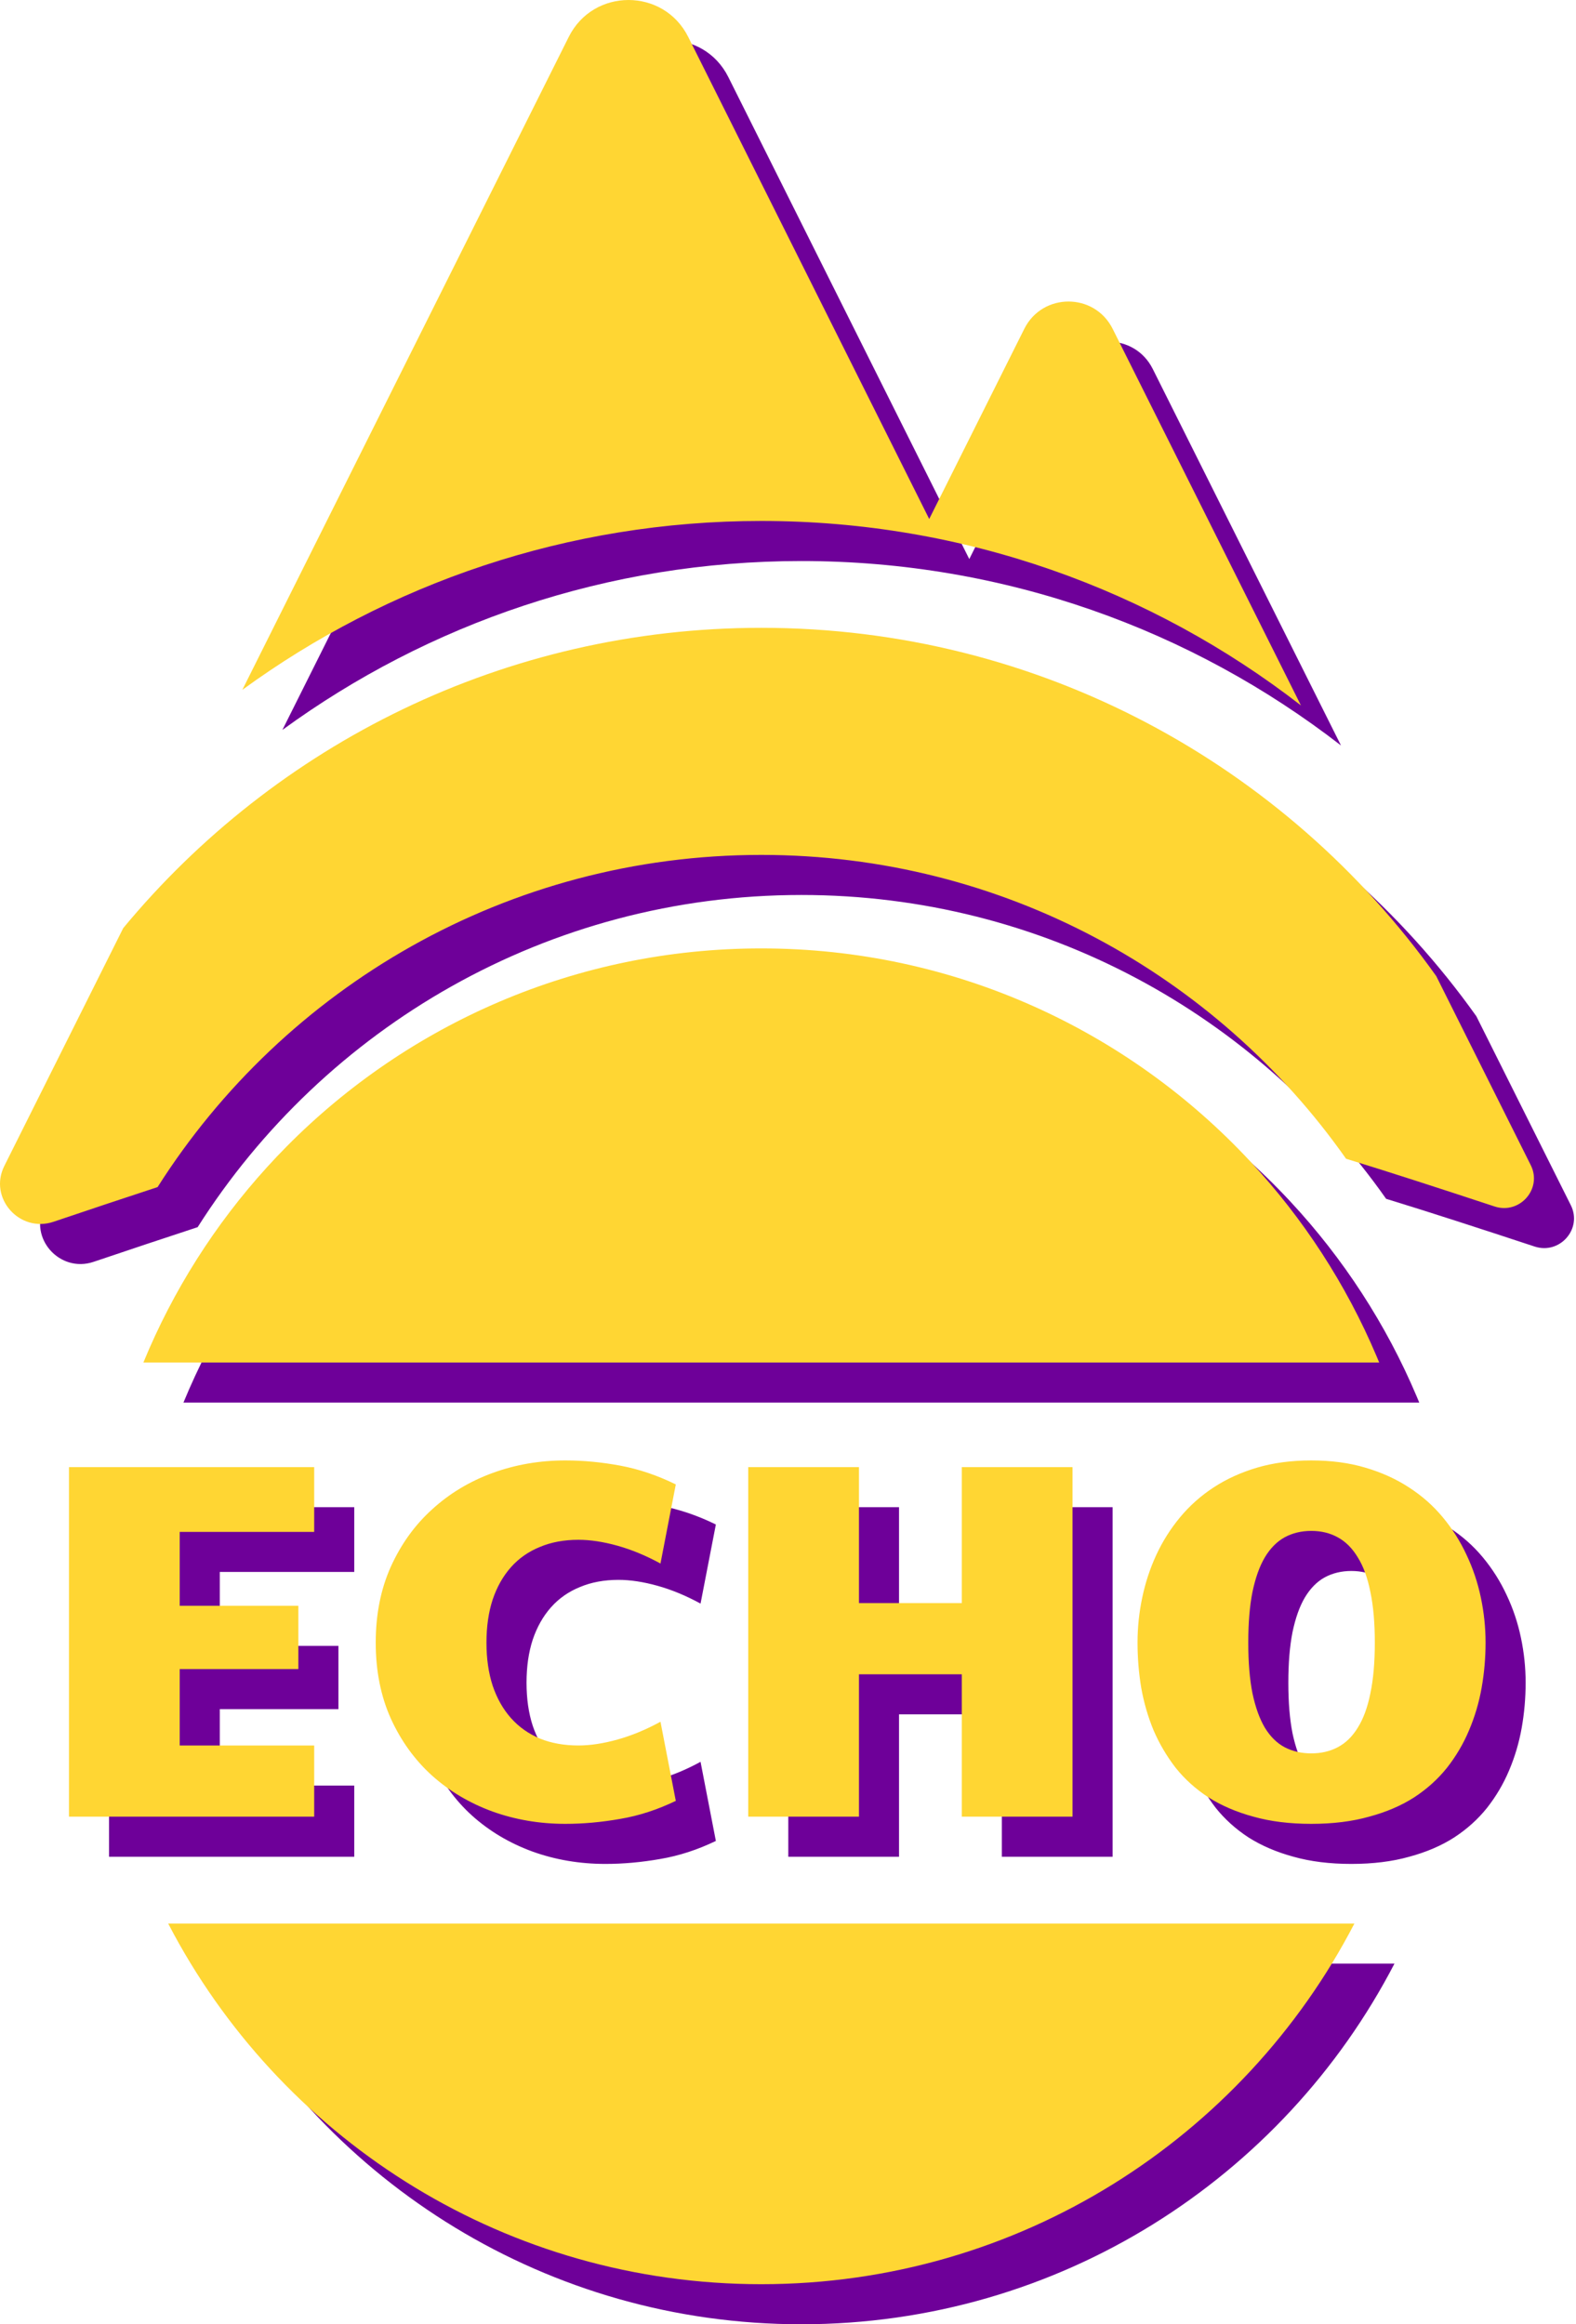 <svg width="118" height="174" viewBox="0 0 118 174" fill="none" xmlns="http://www.w3.org/2000/svg">
<path d="M8.165 112.831H26.524V117.68H16.456V123.213H25.339V127.951H16.456V133.67H26.524V139H8.165V112.831ZM31.132 125.971C31.132 123.861 31.508 121.967 32.261 120.289C33.026 118.599 34.056 117.168 35.352 115.996C36.647 114.811 38.152 113.904 39.867 113.275C41.582 112.646 43.402 112.331 45.327 112.331C46.672 112.331 48.041 112.461 49.435 112.72C50.83 112.979 52.218 113.448 53.599 114.127L52.452 120.049C51.366 119.457 50.293 119.012 49.232 118.716C48.171 118.42 47.196 118.272 46.308 118.272C45.234 118.272 44.272 118.451 43.421 118.809C42.569 119.154 41.847 119.66 41.255 120.326C40.663 120.993 40.207 121.801 39.886 122.751C39.577 123.701 39.423 124.774 39.423 125.971C39.423 127.168 39.577 128.241 39.886 129.191C40.207 130.141 40.663 130.949 41.255 131.616C41.847 132.282 42.569 132.794 43.421 133.152C44.272 133.497 45.234 133.67 46.308 133.67C47.196 133.67 48.171 133.522 49.232 133.226C50.293 132.93 51.366 132.486 52.452 131.893L53.599 137.816C52.218 138.482 50.83 138.932 49.435 139.167C48.041 139.413 46.672 139.537 45.327 139.537C43.402 139.537 41.582 139.228 39.867 138.611C38.152 137.982 36.647 137.088 35.352 135.928C34.056 134.756 33.026 133.331 32.261 131.653C31.508 129.975 31.132 128.081 31.132 125.971ZM59.022 112.831H67.313V123.01H75.012V112.831H83.303V139H75.012V128.34H67.313V139H59.022V112.831ZM101.181 139.537C99.565 139.537 98.121 139.358 96.85 139C95.58 138.655 94.457 138.173 93.482 137.556C92.52 136.927 91.699 136.187 91.021 135.336C90.355 134.472 89.805 133.54 89.374 132.541C88.954 131.529 88.646 130.468 88.448 129.358C88.263 128.247 88.171 127.118 88.171 125.971C88.171 124.836 88.288 123.713 88.522 122.603C88.757 121.48 89.108 120.413 89.577 119.401C90.046 118.389 90.638 117.452 91.354 116.588C92.07 115.724 92.909 114.978 93.871 114.349C94.833 113.719 95.919 113.226 97.128 112.868C98.35 112.51 99.701 112.331 101.181 112.331C102.662 112.331 104.007 112.51 105.216 112.868C106.437 113.226 107.529 113.719 108.491 114.349C109.466 114.978 110.311 115.724 111.027 116.588C111.743 117.452 112.335 118.389 112.804 119.401C113.285 120.413 113.643 121.48 113.877 122.603C114.111 123.713 114.229 124.836 114.229 125.971C114.229 127.118 114.13 128.247 113.933 129.358C113.735 130.468 113.42 131.529 112.989 132.541C112.569 133.54 112.02 134.472 111.342 135.336C110.663 136.187 109.842 136.927 108.88 137.556C107.918 138.173 106.795 138.655 105.512 139C104.241 139.358 102.797 139.537 101.181 139.537ZM96.462 125.971C96.462 127.452 96.567 128.716 96.776 129.765C96.999 130.814 97.307 131.671 97.702 132.337C98.109 133.004 98.603 133.491 99.182 133.8C99.775 134.108 100.441 134.262 101.181 134.262C101.921 134.262 102.582 134.108 103.161 133.8C103.754 133.491 104.253 133.004 104.66 132.337C105.08 131.671 105.395 130.814 105.604 129.765C105.826 128.716 105.937 127.452 105.937 125.971C105.937 124.49 105.826 123.226 105.604 122.177C105.395 121.116 105.08 120.252 104.66 119.586C104.253 118.908 103.754 118.408 103.161 118.087C102.582 117.766 101.921 117.606 101.181 117.606C100.441 117.606 99.775 117.766 99.182 118.087C98.603 118.408 98.109 118.908 97.702 119.586C97.307 120.252 96.999 121.116 96.776 122.177C96.567 123.226 96.462 124.49 96.462 125.971Z" fill="#6E0099"/>
<path d="M100.405 55.809L86.309 27.619C84.946 24.892 81.054 24.892 79.691 27.619L72.573 41.853L54.529 5.764C52.686 2.079 47.427 2.079 45.584 5.764L21.144 54.644C32.044 46.693 45.474 42 60 42C75.221 42 89.239 47.153 100.405 55.809Z" fill="#6E0099"/>
<path d="M110.538 76.077C99.299 60.294 80.852 50 60 50C40.778 50 23.599 58.747 12.227 72.479L3.323 90.286C2.124 92.685 4.467 95.32 7.007 94.464C9.764 93.534 12.353 92.669 14.799 91.868C24.287 76.92 40.985 67 60 67C78.1 67 94.102 75.989 103.783 89.746C107.069 90.752 110.73 91.944 114.907 93.32C116.783 93.937 118.496 91.993 117.613 90.227L110.538 76.077Z" fill="#6E0099"/>
<path d="M16.035 147.833C24.502 163.419 41.015 174 60 174C79.321 174 96.083 163.041 104.408 147H15.592C15.737 147.279 15.885 147.557 16.035 147.833Z" fill="#6E0099"/>
<path d="M13.736 105H106.264C106.2 104.846 106.136 104.691 106.071 104.538C103.783 99.128 100.57 94.205 96.63 89.967C87.5 80.145 74.468 74 60 74C46.102 74 33.529 79.67 24.467 88.823C23.963 89.332 23.471 89.851 22.989 90.381C19.112 94.647 15.963 99.585 13.736 105Z" fill="#6E0099"/>
<path d="M97.405 52.809L83.309 24.619C81.946 21.892 78.054 21.892 76.691 24.619L69.573 38.853L51.529 2.764C49.686 -0.921 44.427 -0.921 42.584 2.764L18.144 51.644C29.044 43.693 42.474 39 57 39C72.221 39 86.239 44.153 97.405 52.809Z" fill="#FFD633"/>
<path d="M107.538 73.077C96.299 57.294 77.852 47 57 47C37.778 47 20.599 55.747 9.227 69.479L0.323 87.286C-0.876 89.685 1.467 92.32 4.007 91.464C6.763 90.534 9.353 89.669 11.799 88.868C21.287 73.92 37.985 64 57 64C75.1 64 91.102 72.989 100.783 86.746C104.069 87.752 107.73 88.944 111.907 90.32C113.783 90.937 115.496 88.993 114.613 87.227L107.538 73.077Z" fill="#FFD633"/>
<path d="M13.035 144.833C21.502 160.419 38.015 171 57 171C76.321 171 93.083 160.041 101.408 144H12.592C12.737 144.279 12.885 144.557 13.035 144.833Z" fill="#FFD633"/>
<path d="M10.736 102H103.264C103.2 101.846 103.136 101.691 103.071 101.538C100.783 96.128 97.57 91.205 93.63 86.967C84.5 77.145 71.468 71 57 71C43.102 71 30.529 76.67 21.467 85.823C20.963 86.332 20.471 86.851 19.989 87.381C16.112 91.647 12.963 96.585 10.736 102Z" fill="#FFD633"/>
<path d="M5.165 109.831H23.524V114.68H13.456V120.213H22.339V124.951H13.456V130.67H23.524V136H5.165V109.831ZM28.132 122.971C28.132 120.861 28.508 118.967 29.261 117.289C30.026 115.599 31.056 114.168 32.352 112.996C33.647 111.811 35.152 110.904 36.867 110.275C38.582 109.646 40.402 109.331 42.327 109.331C43.672 109.331 45.041 109.461 46.435 109.72C47.83 109.979 49.218 110.448 50.599 111.127L49.452 117.049C48.366 116.457 47.293 116.012 46.232 115.716C45.171 115.42 44.196 115.272 43.308 115.272C42.234 115.272 41.272 115.451 40.421 115.809C39.569 116.154 38.847 116.66 38.255 117.326C37.663 117.993 37.207 118.801 36.886 119.751C36.577 120.701 36.423 121.774 36.423 122.971C36.423 124.168 36.577 125.241 36.886 126.191C37.207 127.141 37.663 127.949 38.255 128.616C38.847 129.282 39.569 129.794 40.421 130.152C41.272 130.497 42.234 130.67 43.308 130.67C44.196 130.67 45.171 130.522 46.232 130.226C47.293 129.93 48.366 129.486 49.452 128.893L50.599 134.816C49.218 135.482 47.83 135.932 46.435 136.167C45.041 136.413 43.672 136.537 42.327 136.537C40.402 136.537 38.582 136.228 36.867 135.611C35.152 134.982 33.647 134.088 32.352 132.928C31.056 131.756 30.026 130.331 29.261 128.653C28.508 126.975 28.132 125.081 28.132 122.971ZM56.022 109.831H64.313V120.01H72.012V109.831H80.303V136H72.012V125.34H64.313V136H56.022V109.831ZM98.181 136.537C96.565 136.537 95.121 136.358 93.85 136C92.58 135.655 91.457 135.173 90.482 134.556C89.52 133.927 88.699 133.187 88.021 132.336C87.355 131.472 86.805 130.54 86.374 129.541C85.954 128.529 85.646 127.468 85.448 126.358C85.263 125.247 85.171 124.118 85.171 122.971C85.171 121.836 85.288 120.713 85.522 119.603C85.757 118.48 86.108 117.413 86.577 116.401C87.046 115.389 87.638 114.452 88.354 113.588C89.07 112.724 89.909 111.978 90.871 111.349C91.833 110.719 92.919 110.226 94.128 109.868C95.35 109.51 96.701 109.331 98.181 109.331C99.662 109.331 101.007 109.51 102.216 109.868C103.437 110.226 104.529 110.719 105.491 111.349C106.466 111.978 107.311 112.724 108.027 113.588C108.743 114.452 109.335 115.389 109.804 116.401C110.285 117.413 110.643 118.48 110.877 119.603C111.111 120.713 111.229 121.836 111.229 122.971C111.229 124.118 111.13 125.247 110.933 126.358C110.735 127.468 110.42 128.529 109.989 129.541C109.569 130.54 109.02 131.472 108.342 132.336C107.663 133.187 106.842 133.927 105.88 134.556C104.918 135.173 103.795 135.655 102.512 136C101.241 136.358 99.797 136.537 98.181 136.537ZM93.462 122.971C93.462 124.452 93.567 125.716 93.776 126.765C93.999 127.814 94.307 128.671 94.702 129.337C95.109 130.004 95.603 130.491 96.182 130.8C96.775 131.108 97.441 131.262 98.181 131.262C98.921 131.262 99.582 131.108 100.161 130.8C100.754 130.491 101.253 130.004 101.66 129.337C102.08 128.671 102.395 127.814 102.604 126.765C102.826 125.716 102.937 124.452 102.937 122.971C102.937 121.49 102.826 120.226 102.604 119.177C102.395 118.116 102.08 117.252 101.66 116.586C101.253 115.908 100.754 115.408 100.161 115.087C99.582 114.766 98.921 114.606 98.181 114.606C97.441 114.606 96.775 114.766 96.182 115.087C95.603 115.408 95.109 115.908 94.702 116.586C94.307 117.252 93.999 118.116 93.776 119.177C93.567 120.226 93.462 121.49 93.462 122.971Z" fill="#FFD633"/>
</svg>
